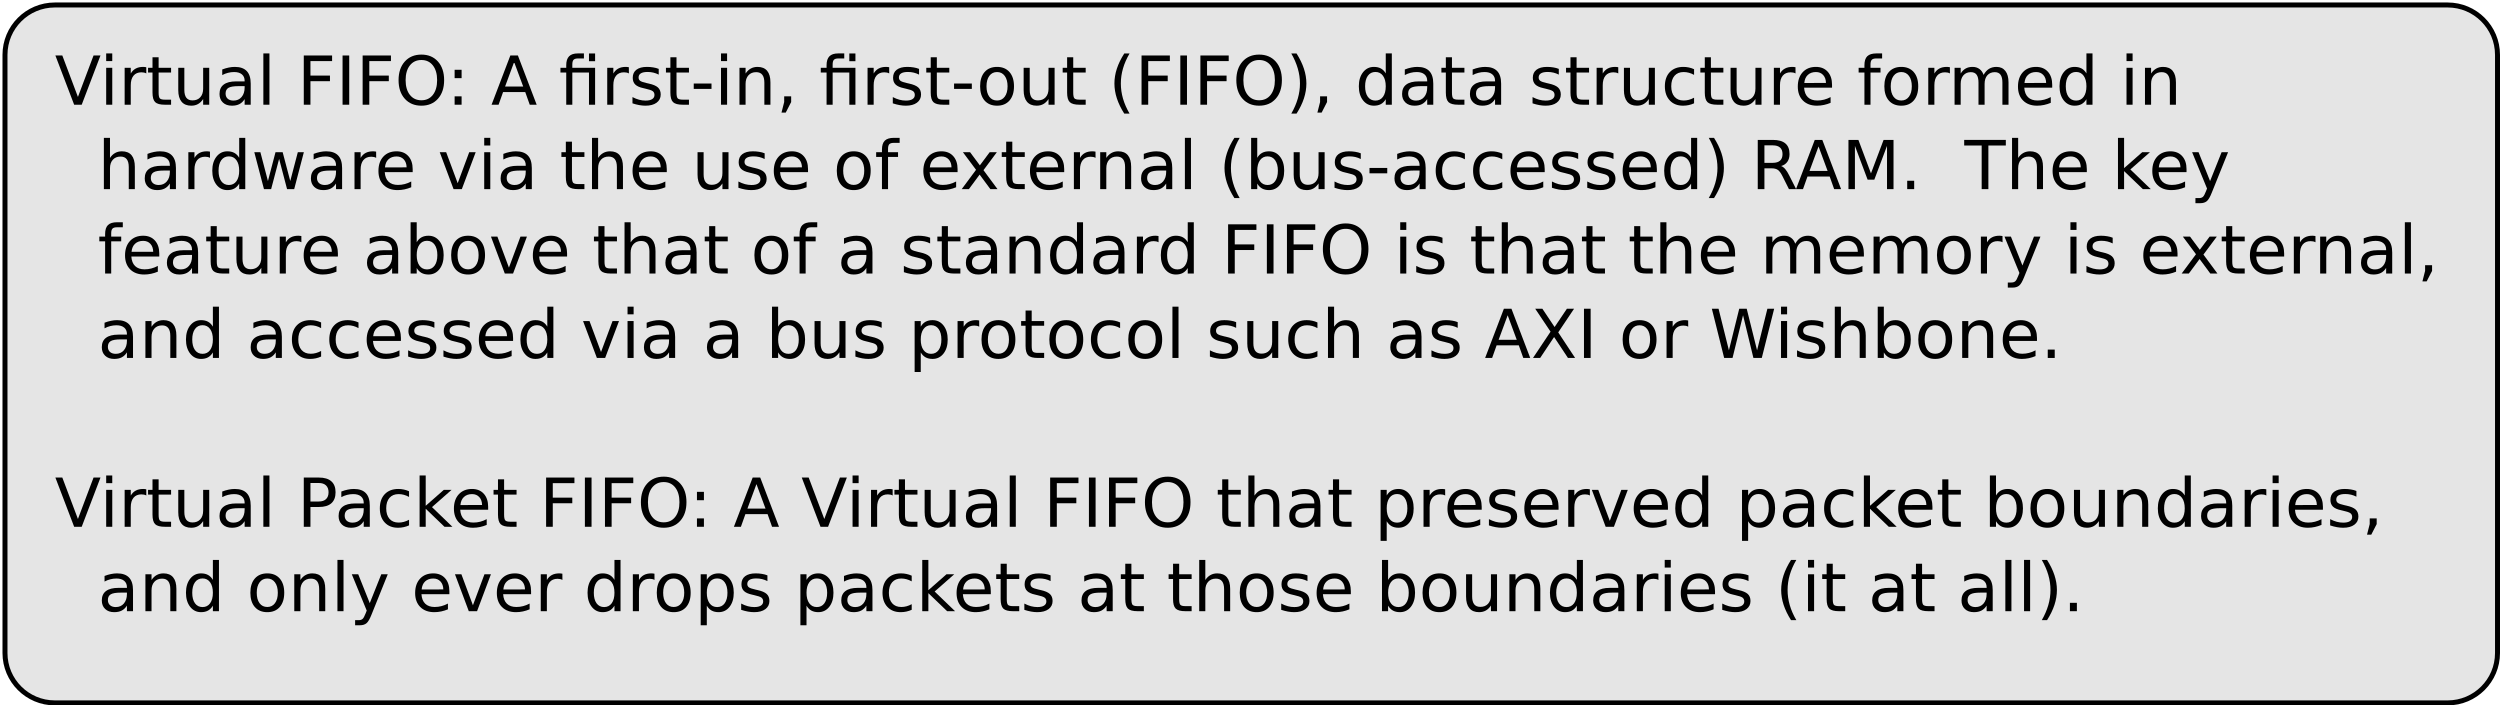 <?xml version="1.0" encoding="UTF-8"?>
<svg xmlns="http://www.w3.org/2000/svg" xmlns:xlink="http://www.w3.org/1999/xlink" width="1003pt" height="283pt" viewBox="0 0 1003 283" version="1.1">
<defs>
<g>
<symbol overflow="visible" id="glyph0-0">
<path style="stroke:none;" d="M 1.344 4.781 L 1.344 -19.109 L 14.891 -19.109 L 14.891 4.781 Z M 2.875 3.281 L 13.391 3.281 L 13.391 -17.578 L 2.875 -17.578 Z M 2.875 3.281 "/>
</symbol>
<symbol overflow="visible" id="glyph0-1">
<path style="stroke:none;" d="M 7.75 0 L 0.219 -19.75 L 3 -19.75 L 9.266 -3.125 L 15.531 -19.75 L 18.312 -19.75 L 10.781 0 Z M 7.75 0 "/>
</symbol>
<symbol overflow="visible" id="glyph0-2">
<path style="stroke:none;" d="M 2.547 -14.812 L 4.984 -14.812 L 4.984 0 L 2.547 0 Z M 2.547 -20.578 L 4.984 -20.578 L 4.984 -17.5 L 2.547 -17.5 Z M 2.547 -20.578 "/>
</symbol>
<symbol overflow="visible" id="glyph0-3">
<path style="stroke:none;" d="M 11.141 -12.547 C 10.867 -12.703 10.57 -12.816 10.25 -12.891 C 9.926 -12.961 9.57 -13 9.188 -13 C 7.812 -13 6.754 -12.551 6.016 -11.656 C 5.273 -10.758 4.906 -9.477 4.906 -7.812 L 4.906 0 L 2.453 0 L 2.453 -14.812 L 4.906 -14.812 L 4.906 -12.516 C 5.414 -13.41 6.082 -14.078 6.906 -14.516 C 7.727 -14.953 8.723 -15.172 9.891 -15.172 C 10.055 -15.172 10.238 -15.16 10.438 -15.141 C 10.645 -15.117 10.875 -15.086 11.125 -15.047 Z M 11.141 -12.547 "/>
</symbol>
<symbol overflow="visible" id="glyph0-4">
<path style="stroke:none;" d="M 4.969 -19.031 L 4.969 -14.812 L 9.969 -14.812 L 9.969 -12.922 L 4.969 -12.922 L 4.969 -4.875 C 4.969 -3.664 5.129 -2.891 5.453 -2.547 C 5.785 -2.203 6.457 -2.031 7.469 -2.031 L 9.969 -2.031 L 9.969 0 L 7.469 0 C 5.594 0 4.297 -0.348 3.578 -1.047 C 2.867 -1.754 2.516 -3.031 2.516 -4.875 L 2.516 -12.922 L 0.734 -12.922 L 0.734 -14.812 L 2.516 -14.812 L 2.516 -19.031 Z M 4.969 -19.031 "/>
</symbol>
<symbol overflow="visible" id="glyph0-5">
<path style="stroke:none;" d="M 2.297 -5.844 L 2.297 -14.812 L 4.734 -14.812 L 4.734 -5.938 C 4.734 -4.539 5.004 -3.488 5.547 -2.781 C 6.098 -2.082 6.922 -1.734 8.016 -1.734 C 9.328 -1.734 10.363 -2.148 11.125 -2.984 C 11.895 -3.828 12.281 -4.973 12.281 -6.422 L 12.281 -14.812 L 14.719 -14.812 L 14.719 0 L 12.281 0 L 12.281 -2.281 C 11.688 -1.375 11 -0.703 10.219 -0.266 C 9.438 0.172 8.531 0.391 7.5 0.391 C 5.801 0.391 4.508 -0.141 3.625 -1.203 C 2.738 -2.266 2.297 -3.812 2.297 -5.844 Z M 8.422 -15.172 Z M 8.422 -15.172 "/>
</symbol>
<symbol overflow="visible" id="glyph0-6">
<path style="stroke:none;" d="M 9.281 -7.453 C 7.32 -7.453 5.961 -7.223 5.203 -6.766 C 4.441 -6.316 4.062 -5.551 4.062 -4.469 C 4.062 -3.602 4.344 -2.914 4.906 -2.406 C 5.477 -1.906 6.254 -1.656 7.234 -1.656 C 8.586 -1.656 9.672 -2.133 10.484 -3.094 C 11.297 -4.051 11.703 -5.32 11.703 -6.906 L 11.703 -7.453 Z M 14.141 -8.453 L 14.141 0 L 11.703 0 L 11.703 -2.25 C 11.148 -1.352 10.457 -0.688 9.625 -0.25 C 8.801 0.176 7.789 0.391 6.594 0.391 C 5.07 0.391 3.863 -0.035 2.969 -0.891 C 2.07 -1.742 1.625 -2.883 1.625 -4.312 C 1.625 -5.977 2.18 -7.234 3.297 -8.078 C 4.41 -8.93 6.078 -9.359 8.297 -9.359 L 11.703 -9.359 L 11.703 -9.594 C 11.703 -10.707 11.332 -11.57 10.594 -12.188 C 9.863 -12.801 8.832 -13.109 7.5 -13.109 C 6.656 -13.109 5.832 -13.004 5.031 -12.797 C 4.227 -12.598 3.457 -12.297 2.719 -11.891 L 2.719 -14.141 C 3.602 -14.484 4.461 -14.738 5.297 -14.906 C 6.141 -15.082 6.957 -15.172 7.75 -15.172 C 9.895 -15.172 11.492 -14.613 12.547 -13.5 C 13.609 -12.395 14.141 -10.711 14.141 -8.453 Z M 14.141 -8.453 "/>
</symbol>
<symbol overflow="visible" id="glyph0-7">
<path style="stroke:none;" d="M 2.547 -20.578 L 4.984 -20.578 L 4.984 0 L 2.547 0 Z M 2.547 -20.578 "/>
</symbol>
<symbol overflow="visible" id="glyph0-8">
<path style="stroke:none;" d=""/>
</symbol>
<symbol overflow="visible" id="glyph0-9">
<path style="stroke:none;" d="M 2.656 -19.75 L 14.016 -19.75 L 14.016 -17.5 L 5.328 -17.5 L 5.328 -11.688 L 13.156 -11.688 L 13.156 -9.438 L 5.328 -9.438 L 5.328 0 L 2.656 0 Z M 2.656 -19.75 "/>
</symbol>
<symbol overflow="visible" id="glyph0-10">
<path style="stroke:none;" d="M 2.656 -19.75 L 5.328 -19.75 L 5.328 0 L 2.656 0 Z M 2.656 -19.75 "/>
</symbol>
<symbol overflow="visible" id="glyph0-11">
<path style="stroke:none;" d="M 10.672 -17.938 C 8.734 -17.938 7.191 -17.211 6.047 -15.766 C 4.91 -14.316 4.344 -12.348 4.344 -9.859 C 4.344 -7.367 4.91 -5.398 6.047 -3.953 C 7.191 -2.504 8.734 -1.781 10.672 -1.781 C 12.617 -1.781 14.156 -2.504 15.281 -3.953 C 16.414 -5.398 16.984 -7.367 16.984 -9.859 C 16.984 -12.348 16.414 -14.316 15.281 -15.766 C 14.156 -17.211 12.617 -17.938 10.672 -17.938 Z M 10.672 -20.109 C 13.441 -20.109 15.656 -19.18 17.312 -17.328 C 18.969 -15.473 19.797 -12.984 19.797 -9.859 C 19.797 -6.742 18.969 -4.254 17.312 -2.391 C 15.656 -0.535 13.441 0.391 10.672 0.391 C 7.898 0.391 5.68 -0.535 4.016 -2.391 C 2.348 -4.242 1.516 -6.734 1.516 -9.859 C 1.516 -12.984 2.348 -15.473 4.016 -17.328 C 5.68 -19.18 7.898 -20.109 10.672 -20.109 Z M 10.672 -20.109 "/>
</symbol>
<symbol overflow="visible" id="glyph0-12">
<path style="stroke:none;" d="M 3.172 -3.359 L 5.969 -3.359 L 5.969 0 L 3.172 0 Z M 3.172 -14.016 L 5.969 -14.016 L 5.969 -10.656 L 3.172 -10.656 Z M 3.172 -14.016 "/>
</symbol>
<symbol overflow="visible" id="glyph0-13">
<path style="stroke:none;" d="M 9.266 -17.125 L 5.641 -7.297 L 12.906 -7.297 Z M 7.75 -19.75 L 10.781 -19.75 L 18.312 0 L 15.531 0 L 13.734 -5.062 L 4.828 -5.062 L 3.031 0 L 0.219 0 Z M 7.75 -19.75 "/>
</symbol>
<symbol overflow="visible" id="glyph0-14">
<path style="stroke:none;" d="M 14.531 -14.812 L 14.531 0 L 12.078 0 L 12.078 -12.922 L 5.391 -12.922 L 5.391 0 L 2.953 0 L 2.953 -12.922 L 0.625 -12.922 L 0.625 -14.812 L 2.953 -14.812 L 2.953 -15.844 C 2.953 -17.457 3.332 -18.648 4.094 -19.422 C 4.852 -20.191 6.023 -20.578 7.609 -20.578 L 10.047 -20.578 L 10.047 -18.562 L 7.719 -18.562 C 6.852 -18.562 6.25 -18.383 5.906 -18.031 C 5.562 -17.676 5.391 -17.039 5.391 -16.125 L 5.391 -14.812 Z M 12.078 -20.562 L 14.531 -20.562 L 14.531 -17.469 L 12.078 -17.469 Z M 12.078 -20.562 "/>
</symbol>
<symbol overflow="visible" id="glyph0-15">
<path style="stroke:none;" d="M 12 -14.375 L 12 -12.078 C 11.312 -12.43 10.598 -12.695 9.859 -12.875 C 9.117 -13.051 8.348 -13.141 7.547 -13.141 C 6.336 -13.141 5.43 -12.953 4.828 -12.578 C 4.223 -12.211 3.922 -11.66 3.922 -10.922 C 3.922 -10.348 4.133 -9.898 4.562 -9.578 C 5 -9.266 5.875 -8.961 7.188 -8.672 L 8.016 -8.484 C 9.742 -8.109 10.973 -7.582 11.703 -6.906 C 12.43 -6.238 12.797 -5.301 12.797 -4.094 C 12.797 -2.719 12.25 -1.625 11.156 -0.812 C 10.07 -0.008 8.578 0.391 6.672 0.391 C 5.879 0.391 5.051 0.312 4.188 0.156 C 3.32 0 2.414 -0.234 1.469 -0.547 L 1.469 -3.062 C 2.363 -2.594 3.25 -2.238 4.125 -2 C 5 -1.77 5.863 -1.656 6.719 -1.656 C 7.863 -1.656 8.742 -1.848 9.359 -2.234 C 9.984 -2.629 10.297 -3.188 10.297 -3.906 C 10.297 -4.562 10.07 -5.066 9.625 -5.422 C 9.176 -5.773 8.195 -6.113 6.688 -6.438 L 5.844 -6.641 C 4.332 -6.961 3.242 -7.453 2.578 -8.109 C 1.91 -8.766 1.578 -9.664 1.578 -10.812 C 1.578 -12.207 2.066 -13.281 3.047 -14.031 C 4.035 -14.789 5.441 -15.172 7.266 -15.172 C 8.16 -15.172 9.004 -15.102 9.797 -14.969 C 10.598 -14.844 11.332 -14.645 12 -14.375 Z M 12 -14.375 "/>
</symbol>
<symbol overflow="visible" id="glyph0-16">
<path style="stroke:none;" d="M 1.328 -8.5 L 8.453 -8.5 L 8.453 -6.344 L 1.328 -6.344 Z M 1.328 -8.5 "/>
</symbol>
<symbol overflow="visible" id="glyph0-17">
<path style="stroke:none;" d="M 14.875 -8.938 L 14.875 0 L 12.438 0 L 12.438 -8.859 C 12.438 -10.266 12.16 -11.316 11.609 -12.016 C 11.066 -12.711 10.25 -13.062 9.156 -13.062 C 7.844 -13.062 6.805 -12.641 6.047 -11.797 C 5.285 -10.961 4.906 -9.82 4.906 -8.375 L 4.906 0 L 2.453 0 L 2.453 -14.812 L 4.906 -14.812 L 4.906 -12.516 C 5.488 -13.398 6.176 -14.062 6.969 -14.5 C 7.758 -14.945 8.672 -15.172 9.703 -15.172 C 11.398 -15.172 12.688 -14.645 13.562 -13.594 C 14.438 -12.539 14.875 -10.988 14.875 -8.938 Z M 14.875 -8.938 "/>
</symbol>
<symbol overflow="visible" id="glyph0-18">
<path style="stroke:none;" d="M 3.172 -3.359 L 5.969 -3.359 L 5.969 -1.078 L 3.797 3.156 L 2.094 3.156 L 3.172 -1.078 Z M 3.172 -3.359 "/>
</symbol>
<symbol overflow="visible" id="glyph0-19">
<path style="stroke:none;" d="M 8.297 -13.109 C 6.992 -13.109 5.961 -12.598 5.203 -11.578 C 4.441 -10.555 4.062 -9.16 4.062 -7.391 C 4.062 -5.617 4.438 -4.223 5.188 -3.203 C 5.945 -2.191 6.984 -1.688 8.297 -1.688 C 9.586 -1.688 10.613 -2.195 11.375 -3.219 C 12.133 -4.238 12.516 -5.629 12.516 -7.391 C 12.516 -9.148 12.133 -10.539 11.375 -11.562 C 10.613 -12.594 9.586 -13.109 8.297 -13.109 Z M 8.297 -15.172 C 10.41 -15.172 12.07 -14.484 13.281 -13.109 C 14.488 -11.734 15.094 -9.828 15.094 -7.391 C 15.094 -4.961 14.488 -3.055 13.281 -1.672 C 12.07 -0.297 10.41 0.391 8.297 0.391 C 6.172 0.391 4.504 -0.297 3.297 -1.672 C 2.098 -3.055 1.5 -4.961 1.5 -7.391 C 1.5 -9.828 2.098 -11.734 3.297 -13.109 C 4.504 -14.484 6.172 -15.172 8.297 -15.172 Z M 8.297 -15.172 "/>
</symbol>
<symbol overflow="visible" id="glyph0-20">
<path style="stroke:none;" d="M 8.406 -20.562 C 7.219 -18.531 6.336 -16.52 5.766 -14.531 C 5.191 -12.551 4.906 -10.539 4.906 -8.5 C 4.906 -6.469 5.191 -4.453 5.766 -2.453 C 6.348 -0.453 7.227 1.555 8.406 3.578 L 6.281 3.578 C 4.957 1.504 3.969 -0.531 3.312 -2.531 C 2.656 -4.539 2.328 -6.531 2.328 -8.5 C 2.328 -10.469 2.648 -12.445 3.297 -14.438 C 3.953 -16.438 4.945 -18.477 6.281 -20.562 Z M 8.406 -20.562 "/>
</symbol>
<symbol overflow="visible" id="glyph0-21">
<path style="stroke:none;" d="M 2.172 -20.562 L 4.281 -20.562 C 5.602 -18.477 6.594 -16.438 7.25 -14.438 C 7.906 -12.445 8.234 -10.469 8.234 -8.5 C 8.234 -6.531 7.906 -4.539 7.25 -2.531 C 6.594 -0.531 5.602 1.504 4.281 3.578 L 2.172 3.578 C 3.336 1.555 4.207 -0.453 4.781 -2.453 C 5.363 -4.453 5.656 -6.469 5.656 -8.5 C 5.656 -10.539 5.363 -12.551 4.781 -14.531 C 4.207 -16.52 3.336 -18.531 2.172 -20.562 Z M 2.172 -20.562 "/>
</symbol>
<symbol overflow="visible" id="glyph0-22">
<path style="stroke:none;" d="M 12.297 -12.562 L 12.297 -20.578 L 14.734 -20.578 L 14.734 0 L 12.297 0 L 12.297 -2.219 C 11.785 -1.344 11.141 -0.688 10.359 -0.25 C 9.578 0.176 8.641 0.391 7.547 0.391 C 5.766 0.391 4.312 -0.32 3.188 -1.75 C 2.062 -3.188 1.5 -5.066 1.5 -7.391 C 1.5 -9.723 2.062 -11.602 3.188 -13.031 C 4.312 -14.457 5.766 -15.172 7.547 -15.172 C 8.641 -15.172 9.578 -14.957 10.359 -14.531 C 11.141 -14.102 11.785 -13.445 12.297 -12.562 Z M 4.016 -7.391 C 4.016 -5.598 4.379 -4.191 5.109 -3.172 C 5.848 -2.16 6.863 -1.656 8.156 -1.656 C 9.438 -1.656 10.445 -2.16 11.188 -3.172 C 11.926 -4.191 12.297 -5.598 12.297 -7.391 C 12.297 -9.18 11.926 -10.586 11.188 -11.609 C 10.445 -12.629 9.438 -13.141 8.156 -13.141 C 6.863 -13.141 5.848 -12.629 5.109 -11.609 C 4.379 -10.586 4.016 -9.18 4.016 -7.391 Z M 4.016 -7.391 "/>
</symbol>
<symbol overflow="visible" id="glyph0-23">
<path style="stroke:none;" d="M 13.219 -14.25 L 13.219 -11.969 C 12.531 -12.352 11.836 -12.641 11.141 -12.828 C 10.453 -13.016 9.754 -13.109 9.047 -13.109 C 7.473 -13.109 6.25 -12.609 5.375 -11.609 C 4.5 -10.609 4.062 -9.203 4.062 -7.391 C 4.062 -5.586 4.5 -4.188 5.375 -3.188 C 6.25 -2.188 7.473 -1.688 9.047 -1.688 C 9.754 -1.688 10.453 -1.781 11.141 -1.969 C 11.836 -2.156 12.531 -2.438 13.219 -2.812 L 13.219 -0.562 C 12.539 -0.25 11.836 -0.016 11.109 0.141 C 10.379 0.305 9.602 0.391 8.781 0.391 C 6.551 0.391 4.781 -0.312 3.469 -1.719 C 2.156 -3.125 1.5 -5.016 1.5 -7.391 C 1.5 -9.805 2.16 -11.707 3.484 -13.094 C 4.816 -14.477 6.633 -15.172 8.938 -15.172 C 9.688 -15.172 10.414 -15.094 11.125 -14.938 C 11.844 -14.789 12.539 -14.562 13.219 -14.25 Z M 13.219 -14.25 "/>
</symbol>
<symbol overflow="visible" id="glyph0-24">
<path style="stroke:none;" d="M 15.234 -8.016 L 15.234 -6.828 L 4.031 -6.828 C 4.133 -5.148 4.641 -3.875 5.547 -3 C 6.453 -2.125 7.711 -1.688 9.328 -1.688 C 10.266 -1.688 11.172 -1.801 12.047 -2.031 C 12.922 -2.258 13.789 -2.602 14.656 -3.062 L 14.656 -0.75 C 13.781 -0.383 12.883 -0.102 11.969 0.094 C 11.051 0.289 10.125 0.391 9.188 0.391 C 6.82 0.391 4.945 -0.297 3.562 -1.672 C 2.188 -3.055 1.5 -4.922 1.5 -7.266 C 1.5 -9.691 2.148 -11.613 3.453 -13.031 C 4.766 -14.457 6.535 -15.172 8.766 -15.172 C 10.754 -15.172 12.328 -14.531 13.484 -13.25 C 14.648 -11.969 15.234 -10.223 15.234 -8.016 Z M 12.797 -8.734 C 12.773 -10.066 12.398 -11.129 11.672 -11.922 C 10.941 -12.711 9.977 -13.109 8.781 -13.109 C 7.426 -13.109 6.336 -12.723 5.516 -11.953 C 4.703 -11.191 4.234 -10.113 4.109 -8.719 Z M 12.797 -8.734 "/>
</symbol>
<symbol overflow="visible" id="glyph0-25">
<path style="stroke:none;" d="M 10.047 -20.578 L 10.047 -18.562 L 7.719 -18.562 C 6.852 -18.562 6.25 -18.383 5.906 -18.031 C 5.562 -17.676 5.391 -17.039 5.391 -16.125 L 5.391 -14.812 L 9.406 -14.812 L 9.406 -12.922 L 5.391 -12.922 L 5.391 0 L 2.953 0 L 2.953 -12.922 L 0.625 -12.922 L 0.625 -14.812 L 2.953 -14.812 L 2.953 -15.844 C 2.953 -17.5 3.332 -18.703 4.094 -19.453 C 4.863 -20.203 6.082 -20.578 7.75 -20.578 Z M 10.047 -20.578 "/>
</symbol>
<symbol overflow="visible" id="glyph0-26">
<path style="stroke:none;" d="M 14.094 -11.969 C 14.695 -13.062 15.422 -13.867 16.266 -14.391 C 17.117 -14.91 18.117 -15.172 19.266 -15.172 C 20.805 -15.172 21.992 -14.629 22.828 -13.547 C 23.672 -12.473 24.094 -10.938 24.094 -8.938 L 24.094 0 L 21.641 0 L 21.641 -8.859 C 21.641 -10.285 21.391 -11.344 20.891 -12.031 C 20.391 -12.719 19.625 -13.062 18.594 -13.062 C 17.332 -13.062 16.332 -12.641 15.594 -11.797 C 14.863 -10.961 14.5 -9.82 14.5 -8.375 L 14.5 0 L 12.047 0 L 12.047 -8.859 C 12.047 -10.285 11.797 -11.344 11.297 -12.031 C 10.797 -12.719 10.02 -13.062 8.969 -13.062 C 7.727 -13.062 6.738 -12.641 6 -11.797 C 5.27 -10.953 4.906 -9.812 4.906 -8.375 L 4.906 0 L 2.453 0 L 2.453 -14.812 L 4.906 -14.812 L 4.906 -12.516 C 5.457 -13.422 6.117 -14.086 6.891 -14.516 C 7.672 -14.953 8.598 -15.172 9.672 -15.172 C 10.742 -15.172 11.656 -14.895 12.406 -14.344 C 13.164 -13.801 13.727 -13.008 14.094 -11.969 Z M 14.094 -11.969 "/>
</symbol>
<symbol overflow="visible" id="glyph0-27">
<path style="stroke:none;" d="M 14.875 -8.938 L 14.875 0 L 12.438 0 L 12.438 -8.859 C 12.438 -10.266 12.16 -11.316 11.609 -12.016 C 11.066 -12.711 10.25 -13.062 9.156 -13.062 C 7.844 -13.062 6.805 -12.641 6.047 -11.797 C 5.285 -10.961 4.906 -9.82 4.906 -8.375 L 4.906 0 L 2.453 0 L 2.453 -20.578 L 4.906 -20.578 L 4.906 -12.516 C 5.488 -13.398 6.176 -14.062 6.969 -14.5 C 7.758 -14.945 8.672 -15.172 9.703 -15.172 C 11.398 -15.172 12.688 -14.645 13.562 -13.594 C 14.438 -12.539 14.875 -10.988 14.875 -8.938 Z M 14.875 -8.938 "/>
</symbol>
<symbol overflow="visible" id="glyph0-28">
<path style="stroke:none;" d="M 1.141 -14.812 L 3.578 -14.812 L 6.609 -3.25 L 9.641 -14.812 L 12.516 -14.812 L 15.562 -3.25 L 18.594 -14.812 L 21.016 -14.812 L 17.141 0 L 14.281 0 L 11.094 -12.141 L 7.891 0 L 5.016 0 Z M 1.141 -14.812 "/>
</symbol>
<symbol overflow="visible" id="glyph0-29">
<path style="stroke:none;" d="M 0.812 -14.812 L 3.391 -14.812 L 8.016 -2.375 L 12.641 -14.812 L 15.234 -14.812 L 9.672 0 L 6.359 0 Z M 0.812 -14.812 "/>
</symbol>
<symbol overflow="visible" id="glyph0-30">
<path style="stroke:none;" d="M 14.875 -14.812 L 9.516 -7.609 L 15.141 0 L 12.281 0 L 7.969 -5.828 L 3.656 0 L 0.781 0 L 6.531 -7.75 L 1.266 -14.812 L 4.141 -14.812 L 8.062 -9.531 L 12 -14.812 Z M 14.875 -14.812 "/>
</symbol>
<symbol overflow="visible" id="glyph0-31">
<path style="stroke:none;" d="M 13.188 -7.391 C 13.188 -9.18 12.816 -10.586 12.078 -11.609 C 11.348 -12.629 10.336 -13.141 9.047 -13.141 C 7.766 -13.141 6.754 -12.629 6.016 -11.609 C 5.273 -10.586 4.906 -9.18 4.906 -7.391 C 4.906 -5.598 5.273 -4.191 6.016 -3.172 C 6.754 -2.16 7.766 -1.656 9.047 -1.656 C 10.336 -1.656 11.348 -2.16 12.078 -3.172 C 12.816 -4.191 13.188 -5.598 13.188 -7.391 Z M 4.906 -12.562 C 5.414 -13.445 6.062 -14.102 6.844 -14.531 C 7.625 -14.957 8.555 -15.172 9.641 -15.172 C 11.441 -15.172 12.906 -14.457 14.031 -13.031 C 15.156 -11.602 15.719 -9.723 15.719 -7.391 C 15.719 -5.066 15.156 -3.188 14.031 -1.75 C 12.906 -0.32 11.441 0.391 9.641 0.391 C 8.555 0.391 7.625 0.176 6.844 -0.25 C 6.062 -0.688 5.414 -1.344 4.906 -2.219 L 4.906 0 L 2.453 0 L 2.453 -20.578 L 4.906 -20.578 Z M 4.906 -12.562 "/>
</symbol>
<symbol overflow="visible" id="glyph0-32">
<path style="stroke:none;" d="M 12.031 -9.266 C 12.602 -9.066 13.16 -8.648 13.703 -8.016 C 14.242 -7.379 14.785 -6.504 15.328 -5.391 L 18.047 0 L 15.172 0 L 12.641 -5.062 C 11.992 -6.383 11.363 -7.258 10.75 -7.688 C 10.133 -8.125 9.297 -8.344 8.234 -8.344 L 5.328 -8.344 L 5.328 0 L 2.656 0 L 2.656 -19.75 L 8.688 -19.75 C 10.945 -19.75 12.629 -19.273 13.734 -18.328 C 14.848 -17.391 15.406 -15.969 15.406 -14.062 C 15.406 -12.82 15.113 -11.789 14.531 -10.969 C 13.957 -10.145 13.125 -9.578 12.031 -9.266 Z M 5.328 -17.562 L 5.328 -10.547 L 8.688 -10.547 C 9.977 -10.547 10.953 -10.844 11.609 -11.438 C 12.266 -12.031 12.594 -12.906 12.594 -14.062 C 12.594 -15.219 12.266 -16.086 11.609 -16.672 C 10.953 -17.266 9.977 -17.562 8.688 -17.562 Z M 5.328 -17.562 "/>
</symbol>
<symbol overflow="visible" id="glyph0-33">
<path style="stroke:none;" d="M 2.656 -19.75 L 6.641 -19.75 L 11.688 -6.312 L 16.75 -19.75 L 20.734 -19.75 L 20.734 0 L 18.125 0 L 18.125 -17.344 L 13.031 -3.797 L 10.344 -3.797 L 5.25 -17.344 L 5.25 0 L 2.656 0 Z M 2.656 -19.75 "/>
</symbol>
<symbol overflow="visible" id="glyph0-34">
<path style="stroke:none;" d="M 2.891 -3.359 L 5.688 -3.359 L 5.688 0 L 2.891 0 Z M 2.891 -3.359 "/>
</symbol>
<symbol overflow="visible" id="glyph0-35">
<path style="stroke:none;" d="M -0.078 -19.75 L 16.625 -19.75 L 16.625 -17.5 L 9.625 -17.5 L 9.625 0 L 6.938 0 L 6.938 -17.5 L -0.078 -17.5 Z M -0.078 -19.75 "/>
</symbol>
<symbol overflow="visible" id="glyph0-36">
<path style="stroke:none;" d="M 2.453 -20.578 L 4.906 -20.578 L 4.906 -8.422 L 12.172 -14.812 L 15.281 -14.812 L 7.422 -7.891 L 15.609 0 L 12.438 0 L 4.906 -7.234 L 4.906 0 L 2.453 0 Z M 2.453 -20.578 "/>
</symbol>
<symbol overflow="visible" id="glyph0-37">
<path style="stroke:none;" d="M 8.719 1.375 C 8.031 3.133 7.359 4.285 6.703 4.828 C 6.055 5.367 5.188 5.641 4.094 5.641 L 2.141 5.641 L 2.141 3.594 L 3.578 3.594 C 4.242 3.594 4.758 3.43 5.125 3.109 C 5.5 2.797 5.91 2.051 6.359 0.875 L 6.797 -0.234 L 0.812 -14.812 L 3.391 -14.812 L 8.016 -3.234 L 12.641 -14.812 L 15.234 -14.812 Z M 8.719 1.375 "/>
</symbol>
<symbol overflow="visible" id="glyph0-38">
<path style="stroke:none;" d="M 4.906 -2.219 L 4.906 5.641 L 2.453 5.641 L 2.453 -14.812 L 4.906 -14.812 L 4.906 -12.562 C 5.414 -13.445 6.062 -14.102 6.844 -14.531 C 7.625 -14.957 8.555 -15.172 9.641 -15.172 C 11.441 -15.172 12.906 -14.457 14.031 -13.031 C 15.156 -11.602 15.719 -9.723 15.719 -7.391 C 15.719 -5.066 15.156 -3.188 14.031 -1.75 C 12.906 -0.32 11.441 0.391 9.641 0.391 C 8.555 0.391 7.625 0.176 6.844 -0.25 C 6.062 -0.688 5.414 -1.344 4.906 -2.219 Z M 13.188 -7.391 C 13.188 -9.18 12.816 -10.586 12.078 -11.609 C 11.348 -12.629 10.336 -13.141 9.047 -13.141 C 7.766 -13.141 6.754 -12.629 6.016 -11.609 C 5.273 -10.586 4.906 -9.18 4.906 -7.391 C 4.906 -5.598 5.273 -4.191 6.016 -3.172 C 6.754 -2.16 7.766 -1.656 9.047 -1.656 C 10.336 -1.656 11.348 -2.16 12.078 -3.172 C 12.816 -4.191 13.188 -5.598 13.188 -7.391 Z M 13.188 -7.391 "/>
</symbol>
<symbol overflow="visible" id="glyph0-39">
<path style="stroke:none;" d="M 1.703 -19.75 L 4.578 -19.75 L 9.484 -12.406 L 14.422 -19.75 L 17.297 -19.75 L 10.938 -10.266 L 17.719 0 L 14.844 0 L 9.281 -8.406 L 3.688 0 L 0.812 0 L 7.859 -10.547 Z M 1.703 -19.75 "/>
</symbol>
<symbol overflow="visible" id="glyph0-40">
<path style="stroke:none;" d="M 0.906 -19.75 L 3.594 -19.75 L 7.75 -3.062 L 11.891 -19.75 L 14.891 -19.75 L 19.047 -3.062 L 23.188 -19.75 L 25.906 -19.75 L 20.938 0 L 17.578 0 L 13.422 -17.141 L 9.203 0 L 5.844 0 Z M 0.906 -19.75 "/>
</symbol>
<symbol overflow="visible" id="glyph0-41">
<path style="stroke:none;" d="M 5.328 -17.562 L 5.328 -10.141 L 8.688 -10.141 C 9.938 -10.141 10.898 -10.457 11.578 -11.094 C 12.254 -11.738 12.594 -12.656 12.594 -13.844 C 12.594 -15.031 12.254 -15.945 11.578 -16.594 C 10.898 -17.238 9.938 -17.562 8.688 -17.562 Z M 2.656 -19.75 L 8.688 -19.75 C 10.906 -19.75 12.578 -19.25 13.703 -18.25 C 14.836 -17.25 15.406 -15.781 15.406 -13.844 C 15.406 -11.895 14.836 -10.422 13.703 -9.422 C 12.578 -8.43 10.906 -7.938 8.688 -7.938 L 5.328 -7.938 L 5.328 0 L 2.656 0 Z M 2.656 -19.75 "/>
</symbol>
</g>
</defs>
<g id="surface220346">
<rect x="0" y="0" width="1003" height="283" style="fill:rgb(100%,100%,100%);fill-opacity:1;stroke:none;"/>
<path style="fill-rule:evenodd;fill:rgb(89.804%,89.804%,89.804%);fill-opacity:1;stroke-width:0.1;stroke-linecap:butt;stroke-linejoin:round;stroke:rgb(0%,0%,0%);stroke-opacity:1;stroke-miterlimit:10;" d="M 7 1 C 6.448 1 6 1.448 6 2 L 6 14 C 6 14.552 6.448 15 7 15 L 55 15 C 55.552 15 56 14.552 56 14 L 56 2 C 56 1.448 55.552 1 55 1 Z M 7 1 " transform="matrix(20,0,0,20,-118,-18)"/>
<g style="fill:rgb(0%,0%,0%);fill-opacity:1;">
  <use xlink:href="#glyph0-1" x="22" y="42.011"/>
  <use xlink:href="#glyph0-2" x="40.056" y="42.011"/>
  <use xlink:href="#glyph0-3" x="47.556" y="42.011"/>
  <use xlink:href="#glyph0-4" x="58.667" y="42.011"/>
  <use xlink:href="#glyph0-5" x="69.222" y="42.011"/>
  <use xlink:href="#glyph0-6" x="86.444" y="42.011"/>
  <use xlink:href="#glyph0-7" x="103.111" y="42.011"/>
  <use xlink:href="#glyph0-8" x="110.611" y="42.011"/>
  <use xlink:href="#glyph0-9" x="119.222" y="42.011"/>
  <use xlink:href="#glyph0-10" x="134.778" y="42.011"/>
  <use xlink:href="#glyph0-9" x="142.833" y="42.011"/>
  <use xlink:href="#glyph0-11" x="158.389" y="42.011"/>
  <use xlink:href="#glyph0-12" x="179.222" y="42.011"/>
  <use xlink:href="#glyph0-8" x="188.389" y="42.011"/>
  <use xlink:href="#glyph0-13" x="197" y="42.011"/>
  <use xlink:href="#glyph0-8" x="215.611" y="42.011"/>
  <use xlink:href="#glyph0-14" x="224.222" y="42.011"/>
  <use xlink:href="#glyph0-3" x="241.167" y="42.011"/>
  <use xlink:href="#glyph0-15" x="252.278" y="42.011"/>
  <use xlink:href="#glyph0-4" x="266.444" y="42.011"/>
  <use xlink:href="#glyph0-16" x="277" y="42.011"/>
  <use xlink:href="#glyph0-2" x="286.722" y="42.011"/>
  <use xlink:href="#glyph0-17" x="294.222" y="42.011"/>
  <use xlink:href="#glyph0-18" x="311.444" y="42.011"/>
  <use xlink:href="#glyph0-8" x="320.056" y="42.011"/>
  <use xlink:href="#glyph0-14" x="328.667" y="42.011"/>
  <use xlink:href="#glyph0-3" x="345.611" y="42.011"/>
  <use xlink:href="#glyph0-15" x="356.722" y="42.011"/>
  <use xlink:href="#glyph0-4" x="370.889" y="42.011"/>
  <use xlink:href="#glyph0-16" x="381.444" y="42.011"/>
  <use xlink:href="#glyph0-19" x="391.722" y="42.011"/>
  <use xlink:href="#glyph0-5" x="408.389" y="42.011"/>
  <use xlink:href="#glyph0-4" x="425.611" y="42.011"/>
  <use xlink:href="#glyph0-8" x="436.167" y="42.011"/>
  <use xlink:href="#glyph0-20" x="444.778" y="42.011"/>
  <use xlink:href="#glyph0-9" x="455.333" y="42.011"/>
  <use xlink:href="#glyph0-10" x="470.889" y="42.011"/>
  <use xlink:href="#glyph0-9" x="478.944" y="42.011"/>
  <use xlink:href="#glyph0-11" x="494.5" y="42.011"/>
  <use xlink:href="#glyph0-21" x="515.889" y="42.011"/>
  <use xlink:href="#glyph0-18" x="526.444" y="42.011"/>
  <use xlink:href="#glyph0-8" x="535.056" y="42.011"/>
  <use xlink:href="#glyph0-22" x="543.667" y="42.011"/>
  <use xlink:href="#glyph0-6" x="560.889" y="42.011"/>
  <use xlink:href="#glyph0-4" x="577.556" y="42.011"/>
  <use xlink:href="#glyph0-6" x="588.111" y="42.011"/>
  <use xlink:href="#glyph0-8" x="604.778" y="42.011"/>
  <use xlink:href="#glyph0-15" x="613.389" y="42.011"/>
  <use xlink:href="#glyph0-4" x="627.556" y="42.011"/>
  <use xlink:href="#glyph0-3" x="638.111" y="42.011"/>
  <use xlink:href="#glyph0-5" x="649.222" y="42.011"/>
  <use xlink:href="#glyph0-23" x="666.444" y="42.011"/>
  <use xlink:href="#glyph0-4" x="681.444" y="42.011"/>
  <use xlink:href="#glyph0-5" x="692" y="42.011"/>
  <use xlink:href="#glyph0-3" x="709.222" y="42.011"/>
  <use xlink:href="#glyph0-24" x="719.778" y="42.011"/>
  <use xlink:href="#glyph0-8" x="736.444" y="42.011"/>
  <use xlink:href="#glyph0-25" x="745.056" y="42.011"/>
  <use xlink:href="#glyph0-19" x="754.5" y="42.011"/>
  <use xlink:href="#glyph0-3" x="771.167" y="42.011"/>
  <use xlink:href="#glyph0-26" x="781.722" y="42.011"/>
  <use xlink:href="#glyph0-24" x="808.111" y="42.011"/>
  <use xlink:href="#glyph0-22" x="824.778" y="42.011"/>
  <use xlink:href="#glyph0-8" x="842" y="42.011"/>
  <use xlink:href="#glyph0-2" x="850.611" y="42.011"/>
  <use xlink:href="#glyph0-17" x="858.111" y="42.011"/>
</g>
<g style="fill:rgb(0%,0%,0%);fill-opacity:1;">
  <use xlink:href="#glyph0-8" x="22" y="75.879"/>
  <use xlink:href="#glyph0-8" x="30.611" y="75.879"/>
  <use xlink:href="#glyph0-27" x="39.222" y="75.879"/>
  <use xlink:href="#glyph0-6" x="56.444" y="75.879"/>
  <use xlink:href="#glyph0-3" x="73.111" y="75.879"/>
  <use xlink:href="#glyph0-22" x="83.667" y="75.879"/>
  <use xlink:href="#glyph0-28" x="100.889" y="75.879"/>
  <use xlink:href="#glyph0-6" x="123.111" y="75.879"/>
  <use xlink:href="#glyph0-3" x="139.778" y="75.879"/>
  <use xlink:href="#glyph0-24" x="150.333" y="75.879"/>
  <use xlink:href="#glyph0-8" x="167" y="75.879"/>
  <use xlink:href="#glyph0-29" x="175.611" y="75.879"/>
  <use xlink:href="#glyph0-2" x="191.722" y="75.879"/>
  <use xlink:href="#glyph0-6" x="199.222" y="75.879"/>
  <use xlink:href="#glyph0-8" x="215.889" y="75.879"/>
  <use xlink:href="#glyph0-4" x="224.5" y="75.879"/>
  <use xlink:href="#glyph0-27" x="235.056" y="75.879"/>
  <use xlink:href="#glyph0-24" x="252.278" y="75.879"/>
  <use xlink:href="#glyph0-8" x="268.944" y="75.879"/>
  <use xlink:href="#glyph0-5" x="277.556" y="75.879"/>
  <use xlink:href="#glyph0-15" x="294.778" y="75.879"/>
  <use xlink:href="#glyph0-24" x="308.944" y="75.879"/>
  <use xlink:href="#glyph0-8" x="325.611" y="75.879"/>
  <use xlink:href="#glyph0-19" x="334.222" y="75.879"/>
  <use xlink:href="#glyph0-25" x="350.889" y="75.879"/>
  <use xlink:href="#glyph0-8" x="360.333" y="75.879"/>
  <use xlink:href="#glyph0-24" x="368.944" y="75.879"/>
  <use xlink:href="#glyph0-30" x="385.056" y="75.879"/>
  <use xlink:href="#glyph0-4" x="401.167" y="75.879"/>
  <use xlink:href="#glyph0-24" x="411.722" y="75.879"/>
  <use xlink:href="#glyph0-3" x="428.389" y="75.879"/>
  <use xlink:href="#glyph0-17" x="438.944" y="75.879"/>
  <use xlink:href="#glyph0-6" x="456.167" y="75.879"/>
  <use xlink:href="#glyph0-7" x="472.833" y="75.879"/>
  <use xlink:href="#glyph0-8" x="480.333" y="75.879"/>
  <use xlink:href="#glyph0-20" x="488.944" y="75.879"/>
  <use xlink:href="#glyph0-31" x="499.5" y="75.879"/>
  <use xlink:href="#glyph0-5" x="516.722" y="75.879"/>
  <use xlink:href="#glyph0-15" x="533.944" y="75.879"/>
  <use xlink:href="#glyph0-16" x="548.111" y="75.879"/>
  <use xlink:href="#glyph0-6" x="557.833" y="75.879"/>
  <use xlink:href="#glyph0-23" x="574.5" y="75.879"/>
  <use xlink:href="#glyph0-23" x="589.5" y="75.879"/>
  <use xlink:href="#glyph0-24" x="604.5" y="75.879"/>
  <use xlink:href="#glyph0-15" x="621.167" y="75.879"/>
  <use xlink:href="#glyph0-15" x="635.333" y="75.879"/>
  <use xlink:href="#glyph0-24" x="649.5" y="75.879"/>
  <use xlink:href="#glyph0-22" x="666.167" y="75.879"/>
  <use xlink:href="#glyph0-21" x="683.389" y="75.879"/>
  <use xlink:href="#glyph0-8" x="693.944" y="75.879"/>
  <use xlink:href="#glyph0-32" x="702.556" y="75.879"/>
  <use xlink:href="#glyph0-13" x="720.333" y="75.879"/>
  <use xlink:href="#glyph0-33" x="738.944" y="75.879"/>
  <use xlink:href="#glyph0-34" x="762.278" y="75.879"/>
  <use xlink:href="#glyph0-8" x="770.889" y="75.879"/>
  <use xlink:href="#glyph0-8" x="779.5" y="75.879"/>
  <use xlink:href="#glyph0-35" x="788.111" y="75.879"/>
  <use xlink:href="#glyph0-27" x="804.778" y="75.879"/>
  <use xlink:href="#glyph0-24" x="822" y="75.879"/>
  <use xlink:href="#glyph0-8" x="838.667" y="75.879"/>
  <use xlink:href="#glyph0-36" x="847.278" y="75.879"/>
  <use xlink:href="#glyph0-24" x="862" y="75.879"/>
  <use xlink:href="#glyph0-37" x="878.667" y="75.879"/>
</g>
<g style="fill:rgb(0%,0%,0%);fill-opacity:1;">
  <use xlink:href="#glyph0-8" x="22" y="109.746"/>
  <use xlink:href="#glyph0-8" x="30.611" y="109.746"/>
  <use xlink:href="#glyph0-25" x="39.222" y="109.746"/>
  <use xlink:href="#glyph0-24" x="48.667" y="109.746"/>
  <use xlink:href="#glyph0-6" x="65.333" y="109.746"/>
  <use xlink:href="#glyph0-4" x="82" y="109.746"/>
  <use xlink:href="#glyph0-5" x="92.556" y="109.746"/>
  <use xlink:href="#glyph0-3" x="109.778" y="109.746"/>
  <use xlink:href="#glyph0-24" x="120.333" y="109.746"/>
  <use xlink:href="#glyph0-8" x="137" y="109.746"/>
  <use xlink:href="#glyph0-6" x="145.611" y="109.746"/>
  <use xlink:href="#glyph0-31" x="162.278" y="109.746"/>
  <use xlink:href="#glyph0-19" x="179.5" y="109.746"/>
  <use xlink:href="#glyph0-29" x="196.167" y="109.746"/>
  <use xlink:href="#glyph0-24" x="212.278" y="109.746"/>
  <use xlink:href="#glyph0-8" x="228.944" y="109.746"/>
  <use xlink:href="#glyph0-4" x="237.556" y="109.746"/>
  <use xlink:href="#glyph0-27" x="248.111" y="109.746"/>
  <use xlink:href="#glyph0-6" x="265.333" y="109.746"/>
  <use xlink:href="#glyph0-4" x="282" y="109.746"/>
  <use xlink:href="#glyph0-8" x="292.556" y="109.746"/>
  <use xlink:href="#glyph0-19" x="301.167" y="109.746"/>
  <use xlink:href="#glyph0-25" x="317.833" y="109.746"/>
  <use xlink:href="#glyph0-8" x="327.278" y="109.746"/>
  <use xlink:href="#glyph0-6" x="335.889" y="109.746"/>
  <use xlink:href="#glyph0-8" x="352.556" y="109.746"/>
  <use xlink:href="#glyph0-15" x="361.167" y="109.746"/>
  <use xlink:href="#glyph0-4" x="375.333" y="109.746"/>
  <use xlink:href="#glyph0-6" x="385.889" y="109.746"/>
  <use xlink:href="#glyph0-17" x="402.556" y="109.746"/>
  <use xlink:href="#glyph0-22" x="419.778" y="109.746"/>
  <use xlink:href="#glyph0-6" x="437" y="109.746"/>
  <use xlink:href="#glyph0-3" x="453.667" y="109.746"/>
  <use xlink:href="#glyph0-22" x="464.222" y="109.746"/>
  <use xlink:href="#glyph0-8" x="481.444" y="109.746"/>
  <use xlink:href="#glyph0-9" x="490.056" y="109.746"/>
  <use xlink:href="#glyph0-10" x="505.611" y="109.746"/>
  <use xlink:href="#glyph0-9" x="513.667" y="109.746"/>
  <use xlink:href="#glyph0-11" x="529.222" y="109.746"/>
  <use xlink:href="#glyph0-8" x="550.611" y="109.746"/>
  <use xlink:href="#glyph0-2" x="559.222" y="109.746"/>
  <use xlink:href="#glyph0-15" x="566.722" y="109.746"/>
  <use xlink:href="#glyph0-8" x="580.889" y="109.746"/>
  <use xlink:href="#glyph0-4" x="589.5" y="109.746"/>
  <use xlink:href="#glyph0-27" x="600.056" y="109.746"/>
  <use xlink:href="#glyph0-6" x="617.278" y="109.746"/>
  <use xlink:href="#glyph0-4" x="633.944" y="109.746"/>
  <use xlink:href="#glyph0-8" x="644.5" y="109.746"/>
  <use xlink:href="#glyph0-4" x="653.111" y="109.746"/>
  <use xlink:href="#glyph0-27" x="663.667" y="109.746"/>
  <use xlink:href="#glyph0-24" x="680.889" y="109.746"/>
  <use xlink:href="#glyph0-8" x="697.556" y="109.746"/>
  <use xlink:href="#glyph0-26" x="706.167" y="109.746"/>
  <use xlink:href="#glyph0-24" x="732.556" y="109.746"/>
  <use xlink:href="#glyph0-26" x="749.222" y="109.746"/>
  <use xlink:href="#glyph0-19" x="775.611" y="109.746"/>
  <use xlink:href="#glyph0-3" x="792.278" y="109.746"/>
  <use xlink:href="#glyph0-37" x="803.389" y="109.746"/>
  <use xlink:href="#glyph0-8" x="819.5" y="109.746"/>
  <use xlink:href="#glyph0-2" x="828.111" y="109.746"/>
  <use xlink:href="#glyph0-15" x="835.611" y="109.746"/>
  <use xlink:href="#glyph0-8" x="849.778" y="109.746"/>
  <use xlink:href="#glyph0-24" x="858.389" y="109.746"/>
  <use xlink:href="#glyph0-30" x="874.5" y="109.746"/>
  <use xlink:href="#glyph0-4" x="890.611" y="109.746"/>
  <use xlink:href="#glyph0-24" x="901.167" y="109.746"/>
  <use xlink:href="#glyph0-3" x="917.833" y="109.746"/>
  <use xlink:href="#glyph0-17" x="928.389" y="109.746"/>
  <use xlink:href="#glyph0-6" x="945.611" y="109.746"/>
  <use xlink:href="#glyph0-7" x="962.278" y="109.746"/>
  <use xlink:href="#glyph0-18" x="969.778" y="109.746"/>
</g>
<g style="fill:rgb(0%,0%,0%);fill-opacity:1;">
  <use xlink:href="#glyph0-8" x="22" y="143.613"/>
  <use xlink:href="#glyph0-8" x="30.611" y="143.613"/>
  <use xlink:href="#glyph0-6" x="39.222" y="143.613"/>
  <use xlink:href="#glyph0-17" x="55.889" y="143.613"/>
  <use xlink:href="#glyph0-22" x="73.111" y="143.613"/>
  <use xlink:href="#glyph0-8" x="90.333" y="143.613"/>
  <use xlink:href="#glyph0-6" x="98.944" y="143.613"/>
  <use xlink:href="#glyph0-23" x="115.611" y="143.613"/>
  <use xlink:href="#glyph0-23" x="130.611" y="143.613"/>
  <use xlink:href="#glyph0-24" x="145.611" y="143.613"/>
  <use xlink:href="#glyph0-15" x="162.278" y="143.613"/>
  <use xlink:href="#glyph0-15" x="176.444" y="143.613"/>
  <use xlink:href="#glyph0-24" x="190.611" y="143.613"/>
  <use xlink:href="#glyph0-22" x="207.278" y="143.613"/>
  <use xlink:href="#glyph0-8" x="224.5" y="143.613"/>
  <use xlink:href="#glyph0-29" x="233.111" y="143.613"/>
  <use xlink:href="#glyph0-2" x="249.222" y="143.613"/>
  <use xlink:href="#glyph0-6" x="256.722" y="143.613"/>
  <use xlink:href="#glyph0-8" x="273.389" y="143.613"/>
  <use xlink:href="#glyph0-6" x="282" y="143.613"/>
  <use xlink:href="#glyph0-8" x="298.667" y="143.613"/>
  <use xlink:href="#glyph0-31" x="307.278" y="143.613"/>
  <use xlink:href="#glyph0-5" x="324.5" y="143.613"/>
  <use xlink:href="#glyph0-15" x="341.722" y="143.613"/>
  <use xlink:href="#glyph0-8" x="355.889" y="143.613"/>
  <use xlink:href="#glyph0-38" x="364.5" y="143.613"/>
  <use xlink:href="#glyph0-3" x="381.722" y="143.613"/>
  <use xlink:href="#glyph0-19" x="392.278" y="143.613"/>
  <use xlink:href="#glyph0-4" x="408.944" y="143.613"/>
  <use xlink:href="#glyph0-19" x="419.5" y="143.613"/>
  <use xlink:href="#glyph0-23" x="436.167" y="143.613"/>
  <use xlink:href="#glyph0-19" x="451.167" y="143.613"/>
  <use xlink:href="#glyph0-7" x="467.833" y="143.613"/>
  <use xlink:href="#glyph0-8" x="475.333" y="143.613"/>
  <use xlink:href="#glyph0-15" x="483.944" y="143.613"/>
  <use xlink:href="#glyph0-5" x="498.111" y="143.613"/>
  <use xlink:href="#glyph0-23" x="515.333" y="143.613"/>
  <use xlink:href="#glyph0-27" x="530.333" y="143.613"/>
  <use xlink:href="#glyph0-8" x="547.556" y="143.613"/>
  <use xlink:href="#glyph0-6" x="556.167" y="143.613"/>
  <use xlink:href="#glyph0-15" x="572.833" y="143.613"/>
  <use xlink:href="#glyph0-8" x="587" y="143.613"/>
  <use xlink:href="#glyph0-13" x="595.611" y="143.613"/>
  <use xlink:href="#glyph0-39" x="614.222" y="143.613"/>
  <use xlink:href="#glyph0-10" x="632.833" y="143.613"/>
  <use xlink:href="#glyph0-8" x="640.889" y="143.613"/>
  <use xlink:href="#glyph0-19" x="649.5" y="143.613"/>
  <use xlink:href="#glyph0-3" x="666.167" y="143.613"/>
  <use xlink:href="#glyph0-8" x="677.278" y="143.613"/>
  <use xlink:href="#glyph0-40" x="685.889" y="143.613"/>
  <use xlink:href="#glyph0-2" x="712" y="143.613"/>
  <use xlink:href="#glyph0-15" x="719.5" y="143.613"/>
  <use xlink:href="#glyph0-27" x="733.667" y="143.613"/>
  <use xlink:href="#glyph0-31" x="750.889" y="143.613"/>
  <use xlink:href="#glyph0-19" x="768.111" y="143.613"/>
  <use xlink:href="#glyph0-17" x="784.778" y="143.613"/>
  <use xlink:href="#glyph0-24" x="802" y="143.613"/>
  <use xlink:href="#glyph0-34" x="818.667" y="143.613"/>
  <use xlink:href="#glyph0-8" x="827.278" y="143.613"/>
</g>
<g style="fill:rgb(0%,0%,0%);fill-opacity:1;">
  <use xlink:href="#glyph0-1" x="22" y="211.343"/>
  <use xlink:href="#glyph0-2" x="40.056" y="211.343"/>
  <use xlink:href="#glyph0-3" x="47.556" y="211.343"/>
  <use xlink:href="#glyph0-4" x="58.667" y="211.343"/>
  <use xlink:href="#glyph0-5" x="69.222" y="211.343"/>
  <use xlink:href="#glyph0-6" x="86.444" y="211.343"/>
  <use xlink:href="#glyph0-7" x="103.111" y="211.343"/>
  <use xlink:href="#glyph0-8" x="110.611" y="211.343"/>
  <use xlink:href="#glyph0-41" x="119.222" y="211.343"/>
  <use xlink:href="#glyph0-6" x="134.222" y="211.343"/>
  <use xlink:href="#glyph0-23" x="150.889" y="211.343"/>
  <use xlink:href="#glyph0-36" x="165.889" y="211.343"/>
  <use xlink:href="#glyph0-24" x="180.611" y="211.343"/>
  <use xlink:href="#glyph0-4" x="197.278" y="211.343"/>
  <use xlink:href="#glyph0-8" x="207.833" y="211.343"/>
  <use xlink:href="#glyph0-9" x="216.444" y="211.343"/>
  <use xlink:href="#glyph0-10" x="232" y="211.343"/>
  <use xlink:href="#glyph0-9" x="240.056" y="211.343"/>
  <use xlink:href="#glyph0-11" x="255.611" y="211.343"/>
  <use xlink:href="#glyph0-12" x="276.444" y="211.343"/>
  <use xlink:href="#glyph0-8" x="285.611" y="211.343"/>
  <use xlink:href="#glyph0-13" x="294.222" y="211.343"/>
  <use xlink:href="#glyph0-8" x="312.833" y="211.343"/>
  <use xlink:href="#glyph0-1" x="321.444" y="211.343"/>
  <use xlink:href="#glyph0-2" x="339.5" y="211.343"/>
  <use xlink:href="#glyph0-3" x="347" y="211.343"/>
  <use xlink:href="#glyph0-4" x="358.111" y="211.343"/>
  <use xlink:href="#glyph0-5" x="368.667" y="211.343"/>
  <use xlink:href="#glyph0-6" x="385.889" y="211.343"/>
  <use xlink:href="#glyph0-7" x="402.556" y="211.343"/>
  <use xlink:href="#glyph0-8" x="410.056" y="211.343"/>
  <use xlink:href="#glyph0-9" x="418.667" y="211.343"/>
  <use xlink:href="#glyph0-10" x="434.222" y="211.343"/>
  <use xlink:href="#glyph0-9" x="442.278" y="211.343"/>
  <use xlink:href="#glyph0-11" x="457.833" y="211.343"/>
  <use xlink:href="#glyph0-8" x="479.222" y="211.343"/>
  <use xlink:href="#glyph0-4" x="487.833" y="211.343"/>
  <use xlink:href="#glyph0-27" x="498.389" y="211.343"/>
  <use xlink:href="#glyph0-6" x="515.611" y="211.343"/>
  <use xlink:href="#glyph0-4" x="532.278" y="211.343"/>
  <use xlink:href="#glyph0-8" x="542.833" y="211.343"/>
  <use xlink:href="#glyph0-38" x="551.444" y="211.343"/>
  <use xlink:href="#glyph0-3" x="568.667" y="211.343"/>
  <use xlink:href="#glyph0-24" x="579.222" y="211.343"/>
  <use xlink:href="#glyph0-15" x="595.889" y="211.343"/>
  <use xlink:href="#glyph0-24" x="610.056" y="211.343"/>
  <use xlink:href="#glyph0-3" x="626.722" y="211.343"/>
  <use xlink:href="#glyph0-29" x="637.833" y="211.343"/>
  <use xlink:href="#glyph0-24" x="653.944" y="211.343"/>
  <use xlink:href="#glyph0-22" x="670.611" y="211.343"/>
  <use xlink:href="#glyph0-8" x="687.833" y="211.343"/>
  <use xlink:href="#glyph0-38" x="696.444" y="211.343"/>
  <use xlink:href="#glyph0-6" x="713.667" y="211.343"/>
  <use xlink:href="#glyph0-23" x="730.333" y="211.343"/>
  <use xlink:href="#glyph0-36" x="745.333" y="211.343"/>
  <use xlink:href="#glyph0-24" x="760.056" y="211.343"/>
  <use xlink:href="#glyph0-4" x="776.722" y="211.343"/>
  <use xlink:href="#glyph0-8" x="787.278" y="211.343"/>
  <use xlink:href="#glyph0-31" x="795.889" y="211.343"/>
  <use xlink:href="#glyph0-19" x="813.111" y="211.343"/>
  <use xlink:href="#glyph0-5" x="829.778" y="211.343"/>
  <use xlink:href="#glyph0-17" x="847" y="211.343"/>
  <use xlink:href="#glyph0-22" x="864.222" y="211.343"/>
  <use xlink:href="#glyph0-6" x="881.444" y="211.343"/>
  <use xlink:href="#glyph0-3" x="898.111" y="211.343"/>
  <use xlink:href="#glyph0-2" x="909.222" y="211.343"/>
  <use xlink:href="#glyph0-24" x="916.722" y="211.343"/>
  <use xlink:href="#glyph0-15" x="933.389" y="211.343"/>
  <use xlink:href="#glyph0-18" x="947.556" y="211.343"/>
</g>
<g style="fill:rgb(0%,0%,0%);fill-opacity:1;">
  <use xlink:href="#glyph0-8" x="22" y="245.211"/>
  <use xlink:href="#glyph0-8" x="30.611" y="245.211"/>
  <use xlink:href="#glyph0-6" x="39.222" y="245.211"/>
  <use xlink:href="#glyph0-17" x="55.889" y="245.211"/>
  <use xlink:href="#glyph0-22" x="73.111" y="245.211"/>
  <use xlink:href="#glyph0-8" x="90.333" y="245.211"/>
  <use xlink:href="#glyph0-19" x="98.944" y="245.211"/>
  <use xlink:href="#glyph0-17" x="115.611" y="245.211"/>
  <use xlink:href="#glyph0-7" x="132.833" y="245.211"/>
  <use xlink:href="#glyph0-37" x="140.333" y="245.211"/>
  <use xlink:href="#glyph0-8" x="156.444" y="245.211"/>
  <use xlink:href="#glyph0-24" x="165.056" y="245.211"/>
  <use xlink:href="#glyph0-29" x="181.722" y="245.211"/>
  <use xlink:href="#glyph0-24" x="197.833" y="245.211"/>
  <use xlink:href="#glyph0-3" x="214.5" y="245.211"/>
  <use xlink:href="#glyph0-8" x="225.611" y="245.211"/>
  <use xlink:href="#glyph0-22" x="234.222" y="245.211"/>
  <use xlink:href="#glyph0-3" x="251.444" y="245.211"/>
  <use xlink:href="#glyph0-19" x="262" y="245.211"/>
  <use xlink:href="#glyph0-38" x="278.667" y="245.211"/>
  <use xlink:href="#glyph0-15" x="295.889" y="245.211"/>
  <use xlink:href="#glyph0-8" x="310.056" y="245.211"/>
  <use xlink:href="#glyph0-38" x="318.667" y="245.211"/>
  <use xlink:href="#glyph0-6" x="335.889" y="245.211"/>
  <use xlink:href="#glyph0-23" x="352.556" y="245.211"/>
  <use xlink:href="#glyph0-36" x="367.556" y="245.211"/>
  <use xlink:href="#glyph0-24" x="382.278" y="245.211"/>
  <use xlink:href="#glyph0-4" x="398.944" y="245.211"/>
  <use xlink:href="#glyph0-15" x="409.5" y="245.211"/>
  <use xlink:href="#glyph0-8" x="423.667" y="245.211"/>
  <use xlink:href="#glyph0-6" x="432.278" y="245.211"/>
  <use xlink:href="#glyph0-4" x="448.944" y="245.211"/>
  <use xlink:href="#glyph0-8" x="459.5" y="245.211"/>
  <use xlink:href="#glyph0-4" x="468.111" y="245.211"/>
  <use xlink:href="#glyph0-27" x="478.667" y="245.211"/>
  <use xlink:href="#glyph0-19" x="495.889" y="245.211"/>
  <use xlink:href="#glyph0-15" x="512.556" y="245.211"/>
  <use xlink:href="#glyph0-24" x="526.722" y="245.211"/>
  <use xlink:href="#glyph0-8" x="543.389" y="245.211"/>
  <use xlink:href="#glyph0-31" x="552" y="245.211"/>
  <use xlink:href="#glyph0-19" x="569.222" y="245.211"/>
  <use xlink:href="#glyph0-5" x="585.889" y="245.211"/>
  <use xlink:href="#glyph0-17" x="603.111" y="245.211"/>
  <use xlink:href="#glyph0-22" x="620.333" y="245.211"/>
  <use xlink:href="#glyph0-6" x="637.556" y="245.211"/>
  <use xlink:href="#glyph0-3" x="654.222" y="245.211"/>
  <use xlink:href="#glyph0-2" x="665.333" y="245.211"/>
  <use xlink:href="#glyph0-24" x="672.833" y="245.211"/>
  <use xlink:href="#glyph0-15" x="689.5" y="245.211"/>
  <use xlink:href="#glyph0-8" x="703.667" y="245.211"/>
  <use xlink:href="#glyph0-20" x="712.278" y="245.211"/>
  <use xlink:href="#glyph0-2" x="722.833" y="245.211"/>
  <use xlink:href="#glyph0-4" x="730.333" y="245.211"/>
  <use xlink:href="#glyph0-8" x="740.889" y="245.211"/>
  <use xlink:href="#glyph0-6" x="749.5" y="245.211"/>
  <use xlink:href="#glyph0-4" x="766.167" y="245.211"/>
  <use xlink:href="#glyph0-8" x="776.722" y="245.211"/>
  <use xlink:href="#glyph0-6" x="785.333" y="245.211"/>
  <use xlink:href="#glyph0-7" x="802" y="245.211"/>
  <use xlink:href="#glyph0-7" x="809.5" y="245.211"/>
  <use xlink:href="#glyph0-21" x="817" y="245.211"/>
  <use xlink:href="#glyph0-34" x="827.556" y="245.211"/>
</g>
</g>
</svg>
